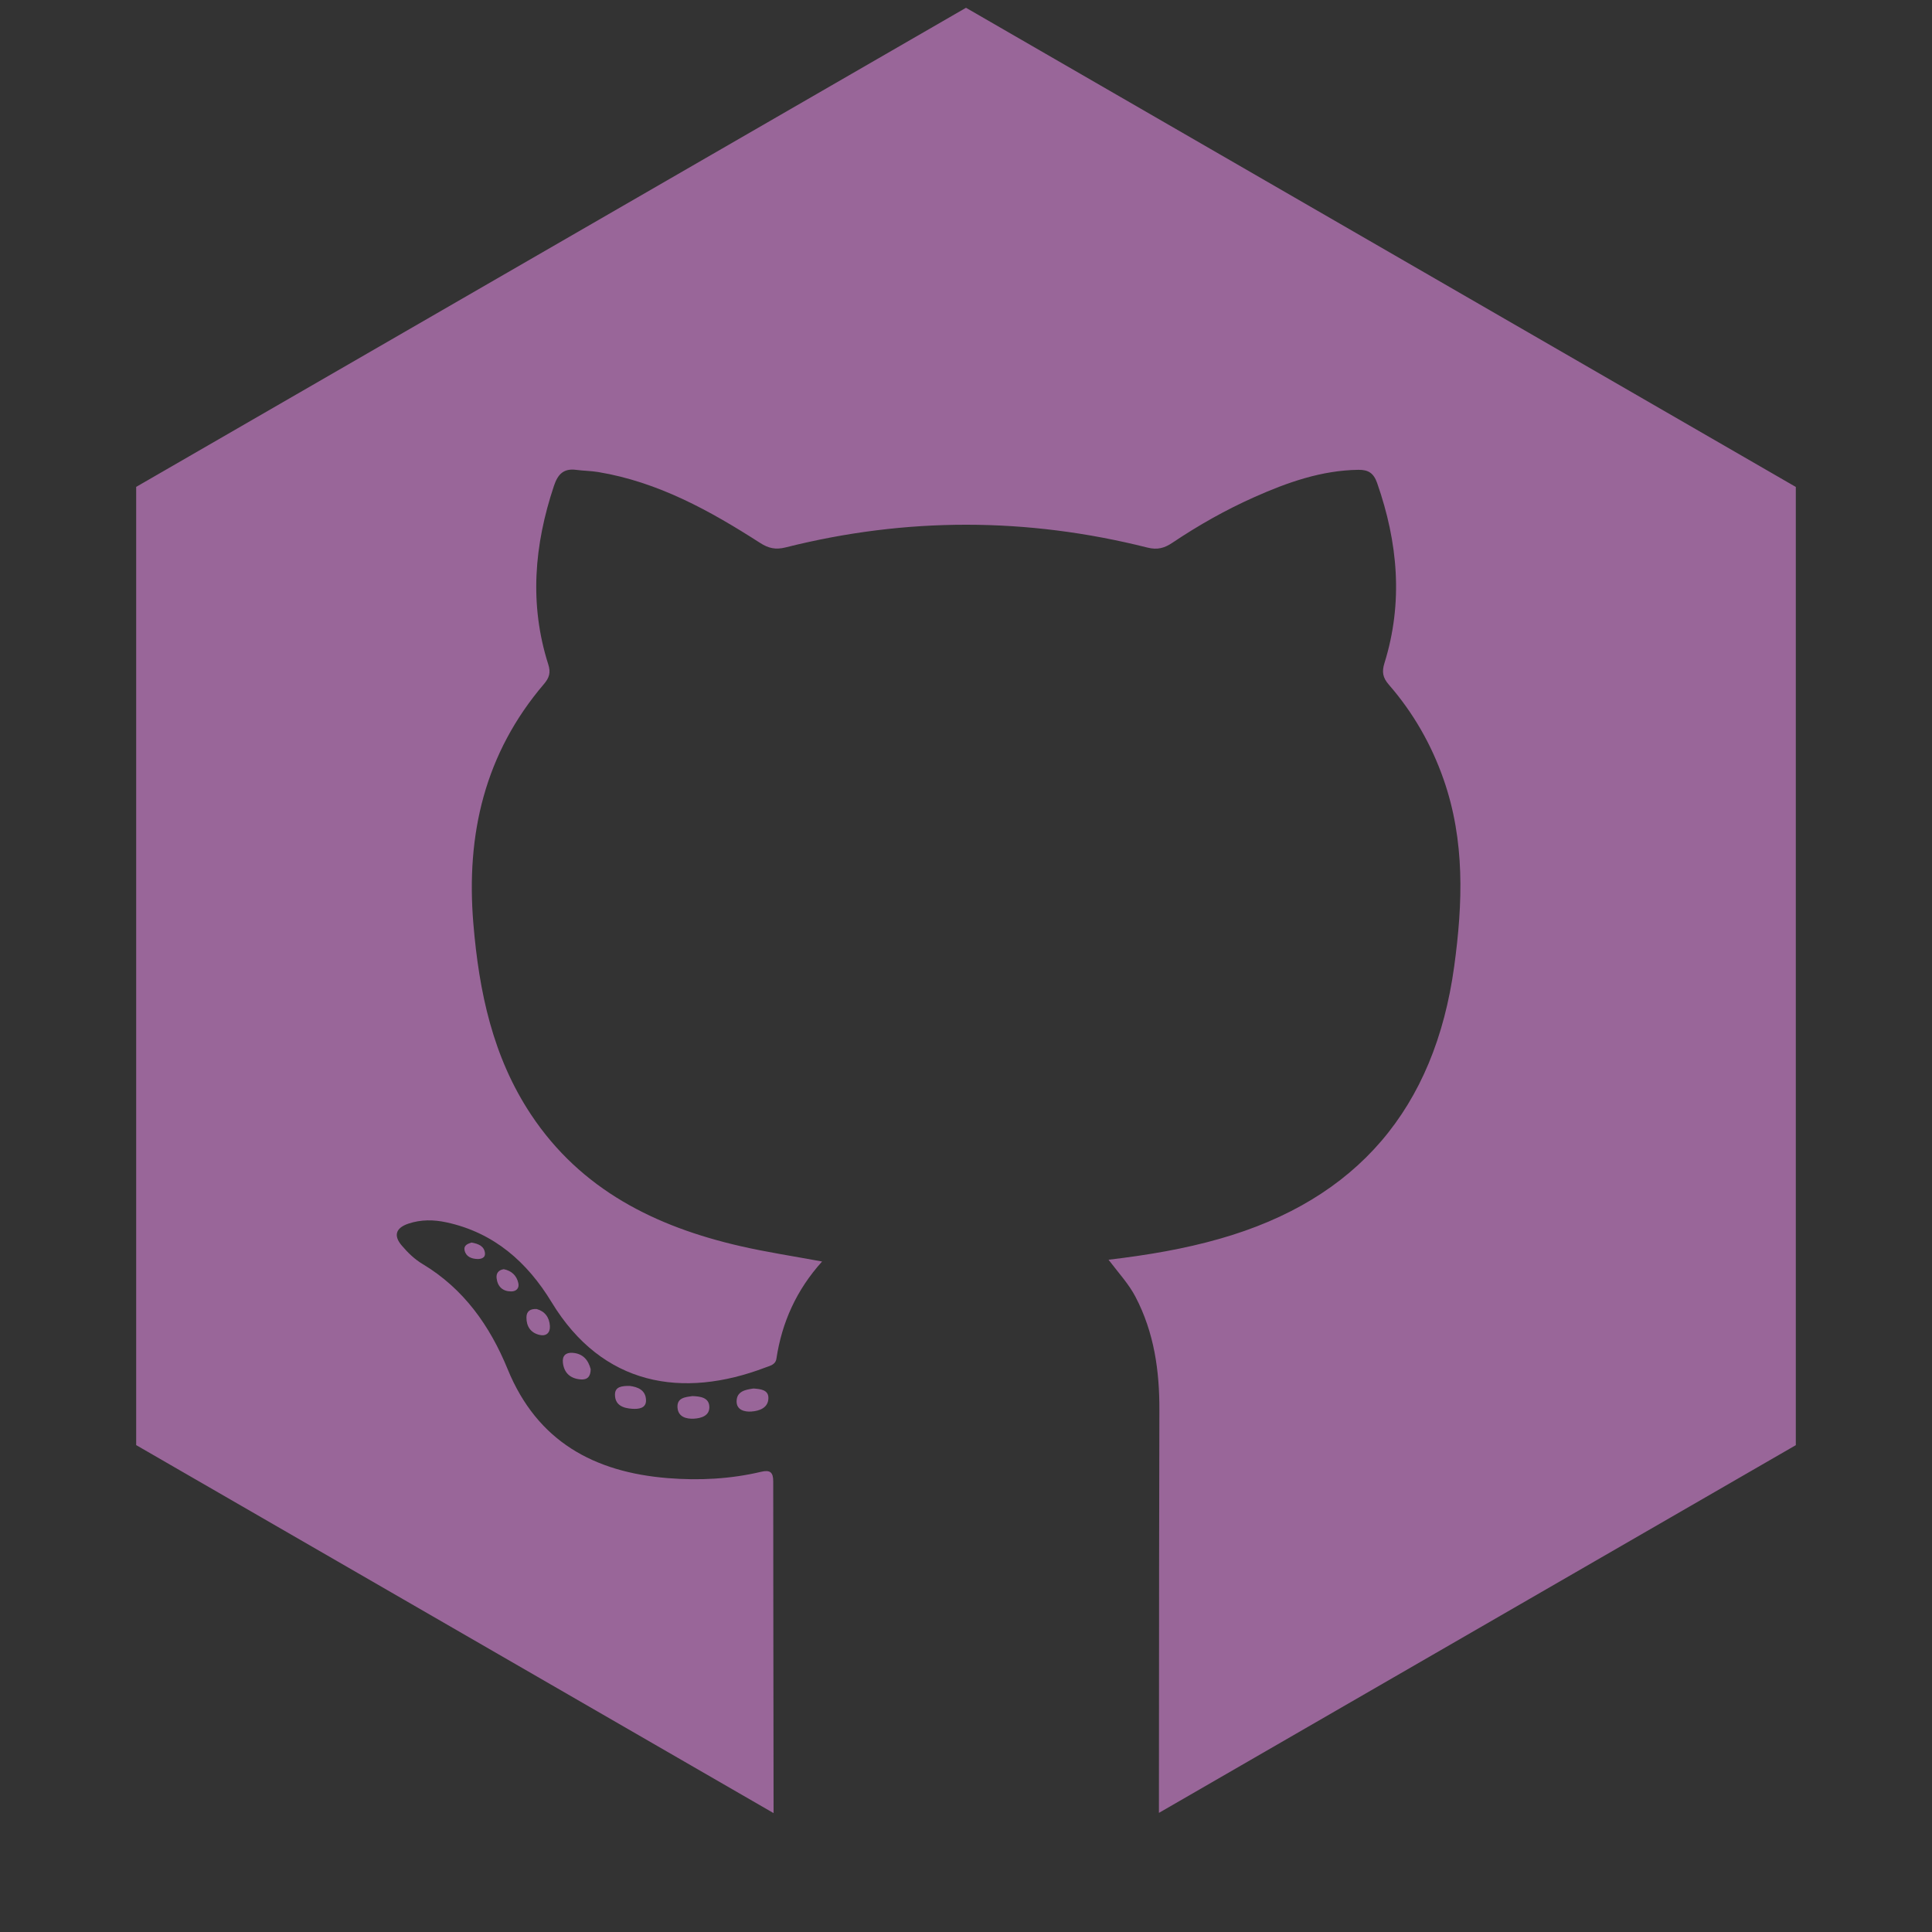 <?xml version="1.0" encoding="utf-8"?>
<!-- Generator: Adobe Illustrator 16.0.4, SVG Export Plug-In . SVG Version: 6.00 Build 0)  -->
<!DOCTYPE svg PUBLIC "-//W3C//DTD SVG 1.1//EN" "http://www.w3.org/Graphics/SVG/1.1/DTD/svg11.dtd">
<svg version="1.1" id="Layer_1" xmlns="http://www.w3.org/2000/svg" xmlns:xlink="http://www.w3.org/1999/xlink" x="0px" y="0px"
	 width="72px" height="72px" viewBox="0 0 72 72" enable-background="new 0 0 72 72" xml:space="preserve">
<rect x="0" y="0" width="72" height="72" fill="#333333" stroke="none"/>
<path fill="#FFFFFF" d="M30.121,57.249"/>
<g>
	<path fill="#996699" d="M27.451,52.228c0,0.312,0.285,0.394,0.547,0.376c0.308-0.021,0.627-0.138,0.638-0.491
		c0.011-0.322-0.297-0.349-0.557-0.367C27.78,51.788,27.451,51.849,27.451,52.228z"/>
	<path fill="#996699" d="M36,0.29L5.075,18.145v35.71l23.754,13.714c-0.006-5.603-0.016-11.491-0.013-12.36
		c0.001-0.349-0.122-0.437-0.449-0.36c-1.143,0.271-2.309,0.33-3.473,0.237c-2.752-0.22-4.874-1.367-5.975-4.06
		c-0.66-1.614-1.636-3.001-3.179-3.925c-0.289-0.172-0.545-0.421-0.764-0.679c-0.316-0.367-0.236-0.66,0.246-0.821
		c0.471-0.157,0.944-0.15,1.419-0.047c1.768,0.384,3.007,1.479,3.918,2.979c1.894,3.117,4.88,3.608,7.973,2.427
		c0.162-0.062,0.367-0.097,0.402-0.323c0.205-1.354,0.744-2.56,1.703-3.624c-1.078-0.2-2.069-0.349-3.043-0.573
		c-3.165-0.725-5.94-2.098-7.8-4.896c-1.43-2.15-1.942-4.581-2.153-7.12c-0.279-3.336,0.426-6.351,2.633-8.935
		c0.196-0.231,0.256-0.425,0.158-0.73c-0.713-2.238-0.523-4.452,0.212-6.652c0.146-0.438,0.363-0.659,0.834-0.596
		c0.271,0.036,0.547,0.036,0.817,0.081c2.233,0.371,4.165,1.442,6.035,2.643c0.306,0.197,0.573,0.26,0.946,0.166
		c4.492-1.131,8.991-1.126,13.482,0.005c0.382,0.097,0.646,0.017,0.942-0.184c0.968-0.649,1.982-1.222,3.047-1.696
		c1.234-0.549,2.499-0.998,3.877-1.017c0.373-0.005,0.57,0.125,0.699,0.494c0.774,2.214,0.978,4.447,0.27,6.715
		c-0.098,0.316-0.063,0.535,0.161,0.793c0.908,1.043,1.586,2.222,2.044,3.532c0.801,2.289,0.718,4.62,0.396,6.973
		c-0.725,5.277-3.602,8.691-8.75,10.153c-1.313,0.374-2.656,0.603-4.132,0.778c0.402,0.525,0.759,0.912,1.003,1.379
		c0.697,1.331,0.9,2.762,0.892,4.242c-0.008,1.411-0.014,8.584-0.017,14.993l23.735-13.704v-35.71L36,0.29z"/>
	<path fill="#996699" d="M22.918,51.968c-0.002,0.404,0.308,0.513,0.65,0.534c0.237,0.015,0.51-0.021,0.507-0.312
		c-0.003-0.389-0.314-0.505-0.61-0.541C23.183,51.648,22.921,51.671,22.918,51.968z"/>
	<path fill="#996699" d="M25.249,52.465c0.028,0.34,0.329,0.42,0.61,0.405c0.278-0.015,0.594-0.112,0.576-0.452
		c-0.018-0.339-0.336-0.379-0.633-0.39C25.54,52.066,25.218,52.087,25.249,52.465z"/>
	<path fill="#996699" d="M18.774,47.299c-0.205,0.031-0.288,0.161-0.267,0.337c0.037,0.312,0.227,0.49,0.542,0.492
		c0.184,0.001,0.31-0.115,0.268-0.308C19.254,47.529,19.058,47.357,18.774,47.299z"/>
	<path fill="#996699" d="M20.977,50.778c0.042,0.389,0.278,0.598,0.663,0.629c0.251,0.021,0.372-0.111,0.373-0.382
		c-0.087-0.336-0.284-0.582-0.676-0.609C21.085,50.398,20.95,50.527,20.977,50.778z"/>
	<path fill="#996699" d="M17.316,46.607c0.054,0.229,0.26,0.305,0.471,0.312c0.134,0.006,0.304-0.04,0.287-0.211
		c-0.025-0.266-0.237-0.355-0.503-0.402C17.44,46.352,17.268,46.401,17.316,46.607z"/>
	<path fill="#996699" d="M19.619,49.094c-0.003,0.333,0.154,0.574,0.483,0.653c0.253,0.062,0.405-0.076,0.391-0.33
		c-0.018-0.323-0.189-0.549-0.491-0.633C19.753,48.769,19.622,48.872,19.619,49.094z"/>
</g>
</svg>
